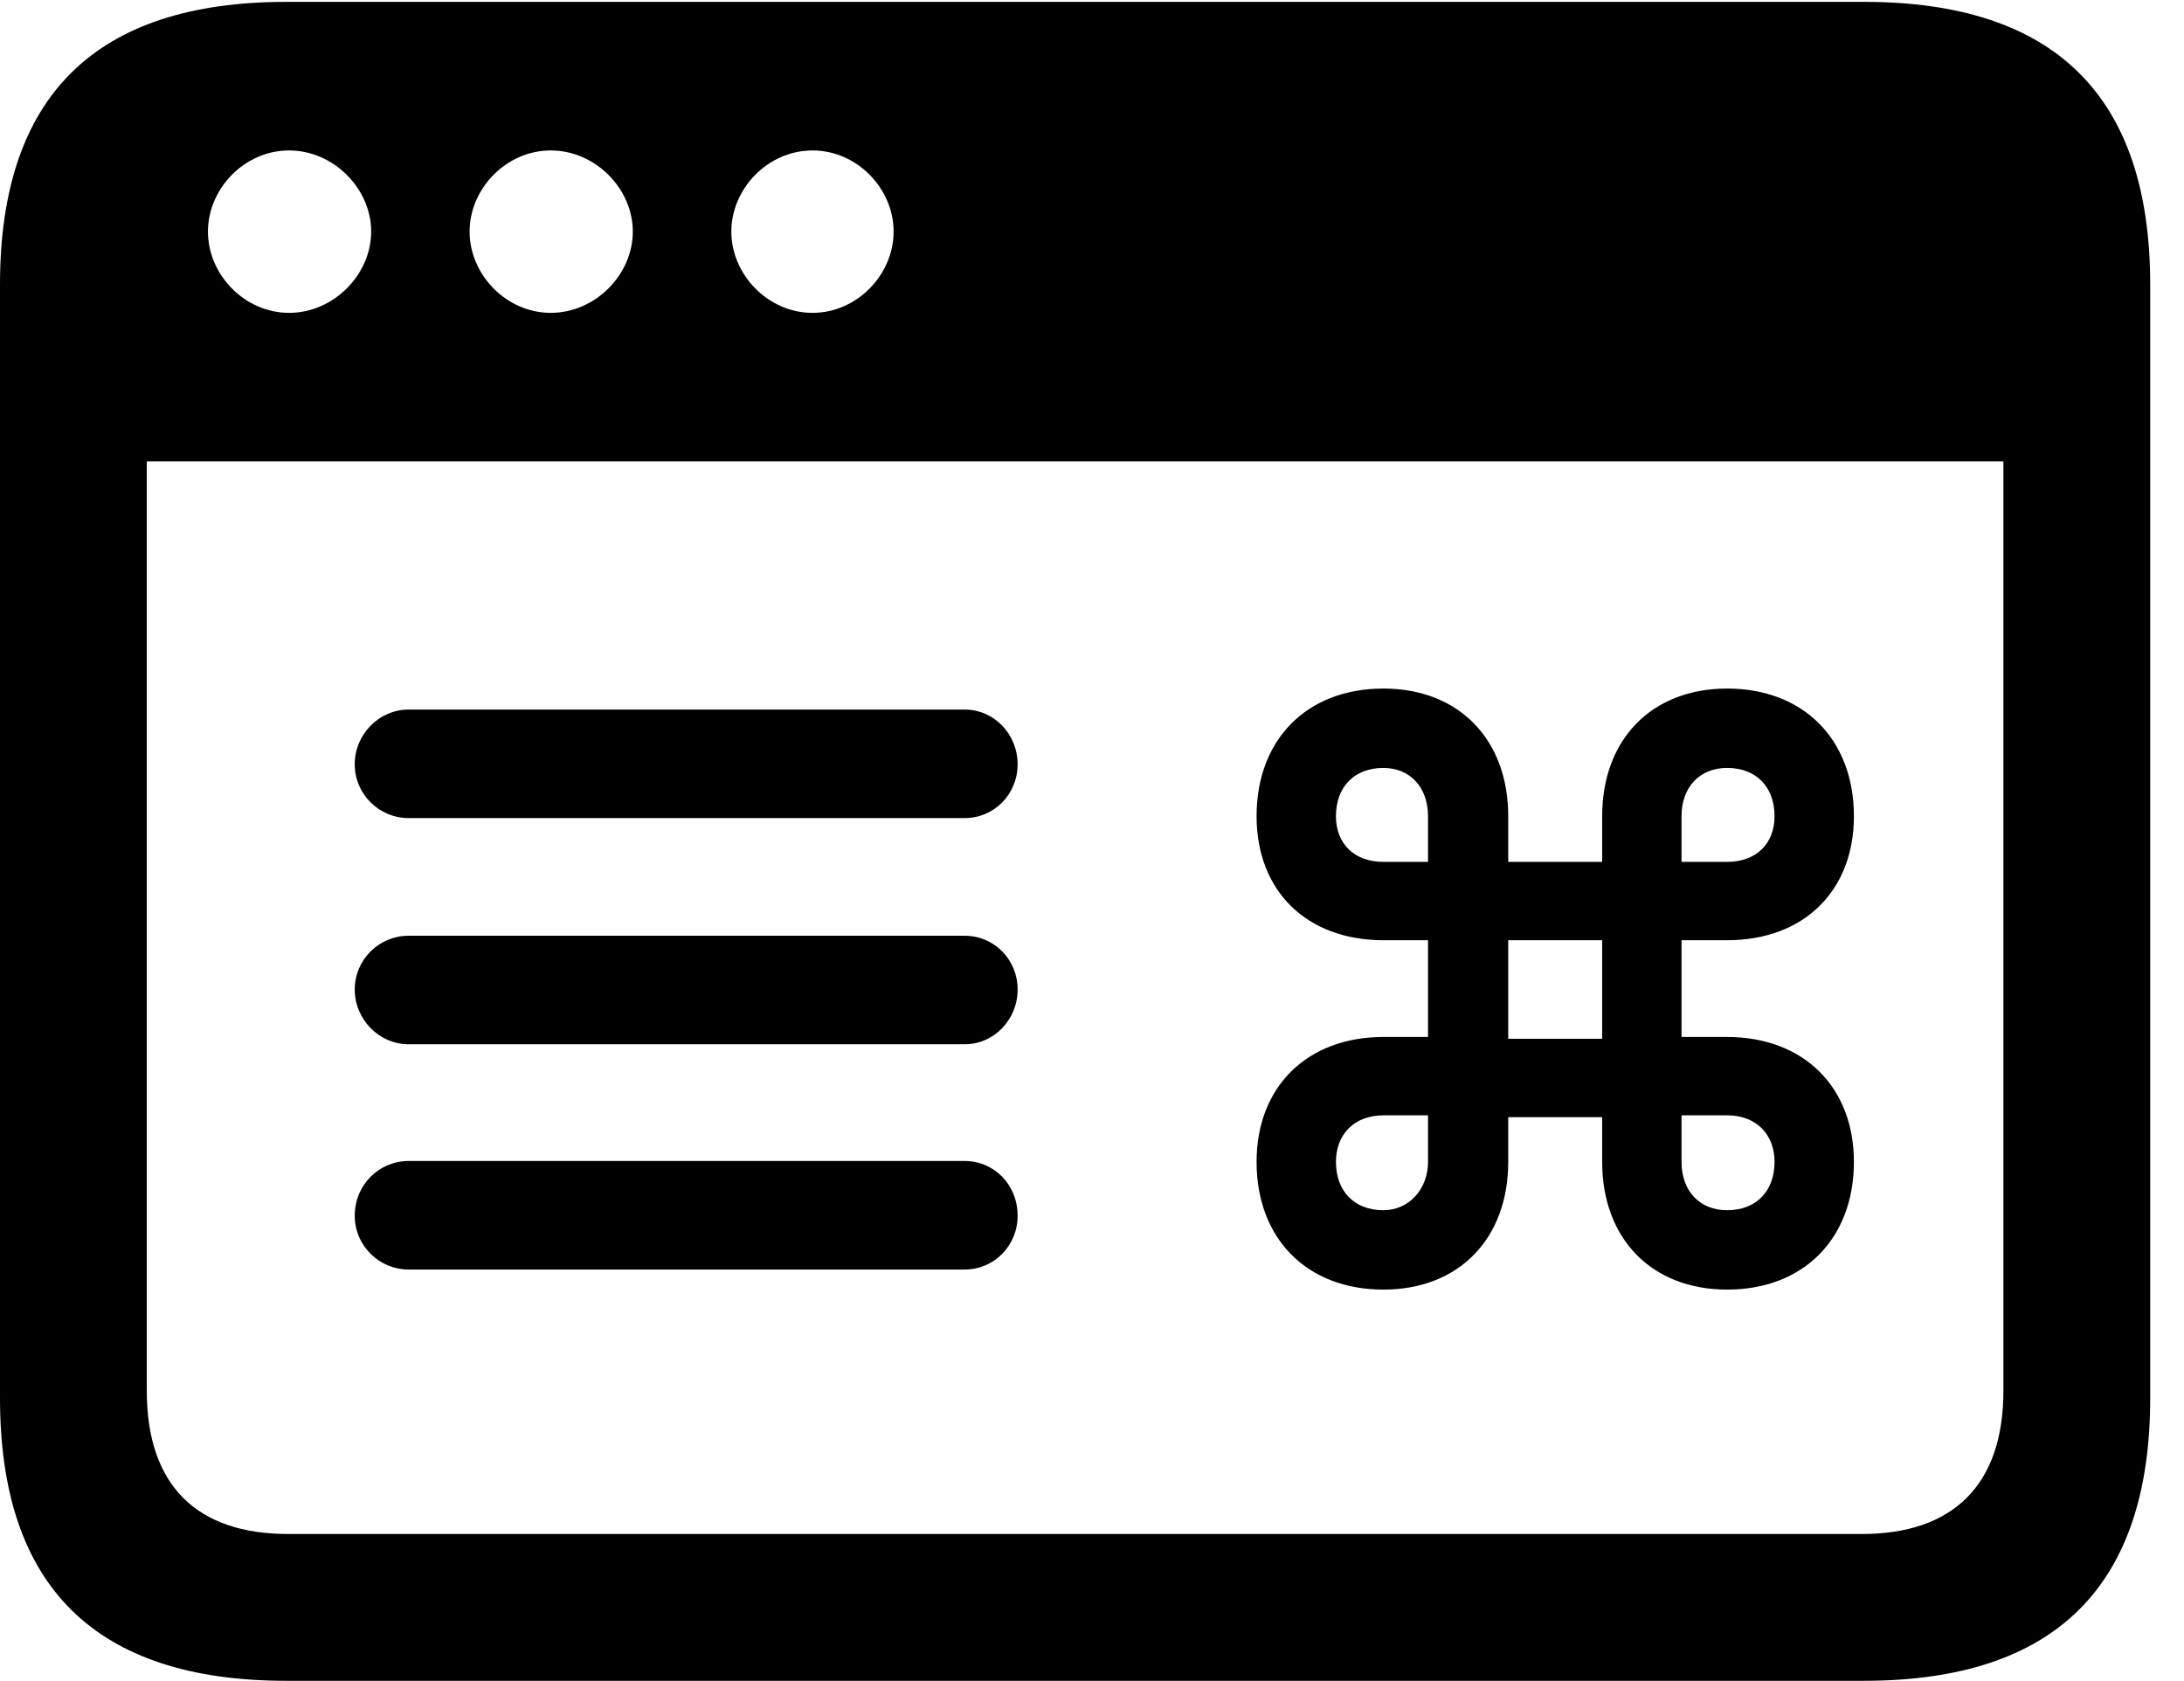 <svg version="1.1" xmlns="http://www.w3.org/2000/svg" xmlns:xlink="http://www.w3.org/1999/xlink" width="23.389" height="17.998" viewBox="0 0 23.389 17.998">
 <g>
  <rect height="17.998" opacity="0" width="23.389" x="0" y="0"/>
  <path d="M18.496 13.809C19.316 13.809 19.854 13.262 19.854 12.441C19.854 11.641 19.316 11.104 18.496 11.104L18.008 11.104L18.008 10.068L18.496 10.068C19.316 10.068 19.854 9.541 19.854 8.74C19.854 7.92 19.316 7.373 18.496 7.373C17.686 7.373 17.158 7.92 17.158 8.74L17.158 9.229L16.152 9.229L16.152 8.74C16.152 7.92 15.625 7.373 14.815 7.373C13.994 7.373 13.457 7.92 13.457 8.74C13.457 9.541 13.994 10.068 14.815 10.068L15.293 10.068L15.293 11.104L14.815 11.104C13.994 11.104 13.457 11.641 13.457 12.441C13.457 13.262 13.994 13.809 14.815 13.809C15.625 13.809 16.152 13.262 16.152 12.441L16.152 11.963L17.158 11.963L17.158 12.441C17.158 13.262 17.686 13.809 18.496 13.809ZM18.008 11.943L18.496 11.943C18.809 11.943 19.004 12.148 19.004 12.441C19.004 12.754 18.809 12.959 18.496 12.959C18.203 12.959 18.008 12.754 18.008 12.441ZM15.293 11.943L15.293 12.441C15.293 12.734 15.088 12.959 14.815 12.959C14.502 12.959 14.307 12.754 14.307 12.441C14.307 12.148 14.502 11.943 14.815 11.943ZM17.158 11.123L16.152 11.123L16.152 10.068L17.158 10.068ZM18.008 9.229L18.008 8.74C18.008 8.428 18.203 8.223 18.496 8.223C18.809 8.223 19.004 8.428 19.004 8.74C19.004 9.033 18.809 9.229 18.496 9.229ZM15.293 9.229L14.815 9.229C14.502 9.229 14.307 9.033 14.307 8.74C14.307 8.428 14.502 8.223 14.815 8.223C15.098 8.223 15.293 8.428 15.293 8.74ZM3.799 8.184C3.799 8.506 4.062 8.76 4.375 8.76L10.332 8.76C10.645 8.76 10.898 8.506 10.898 8.184C10.898 7.861 10.645 7.598 10.332 7.598L4.375 7.598C4.062 7.598 3.799 7.861 3.799 8.184ZM3.799 10.596C3.799 10.918 4.062 11.182 4.375 11.182L10.332 11.182C10.645 11.182 10.898 10.918 10.898 10.596C10.898 10.273 10.645 10.02 10.332 10.02L4.375 10.02C4.062 10.02 3.799 10.273 3.799 10.596ZM3.799 13.018C3.799 13.34 4.062 13.594 4.375 13.594L10.332 13.594C10.645 13.594 10.898 13.34 10.898 13.018C10.898 12.685 10.645 12.432 10.332 12.432L4.375 12.432C4.062 12.432 3.799 12.685 3.799 13.018ZM0 14.971C0 16.992 1.025 17.998 3.066 17.998L19.961 17.998C22.012 17.998 23.027 16.982 23.027 14.971L23.027 3.047C23.027 1.035 22.012 0.02 19.961 0.02L3.066 0.02C1.025 0.02 0 1.025 0 3.047ZM3.096 3.35C2.617 3.35 2.227 2.939 2.227 2.48C2.227 2.021 2.617 1.611 3.096 1.611C3.574 1.611 3.975 2.021 3.975 2.48C3.975 2.939 3.574 3.35 3.096 3.35ZM5.898 3.35C5.42 3.35 5.029 2.939 5.029 2.48C5.029 2.021 5.42 1.611 5.898 1.611C6.377 1.611 6.777 2.021 6.777 2.48C6.777 2.939 6.377 3.35 5.898 3.35ZM8.701 3.35C8.223 3.35 7.832 2.939 7.832 2.48C7.832 2.021 8.223 1.611 8.701 1.611C9.18 1.611 9.57 2.021 9.57 2.48C9.57 2.939 9.18 3.35 8.701 3.35ZM1.572 14.893L1.572 4.941L21.455 4.941L21.455 14.893C21.455 15.908 20.908 16.426 19.941 16.426L3.086 16.426C2.109 16.426 1.572 15.908 1.572 14.893Z" fill="currentColor"/>
 </g>
</svg>
